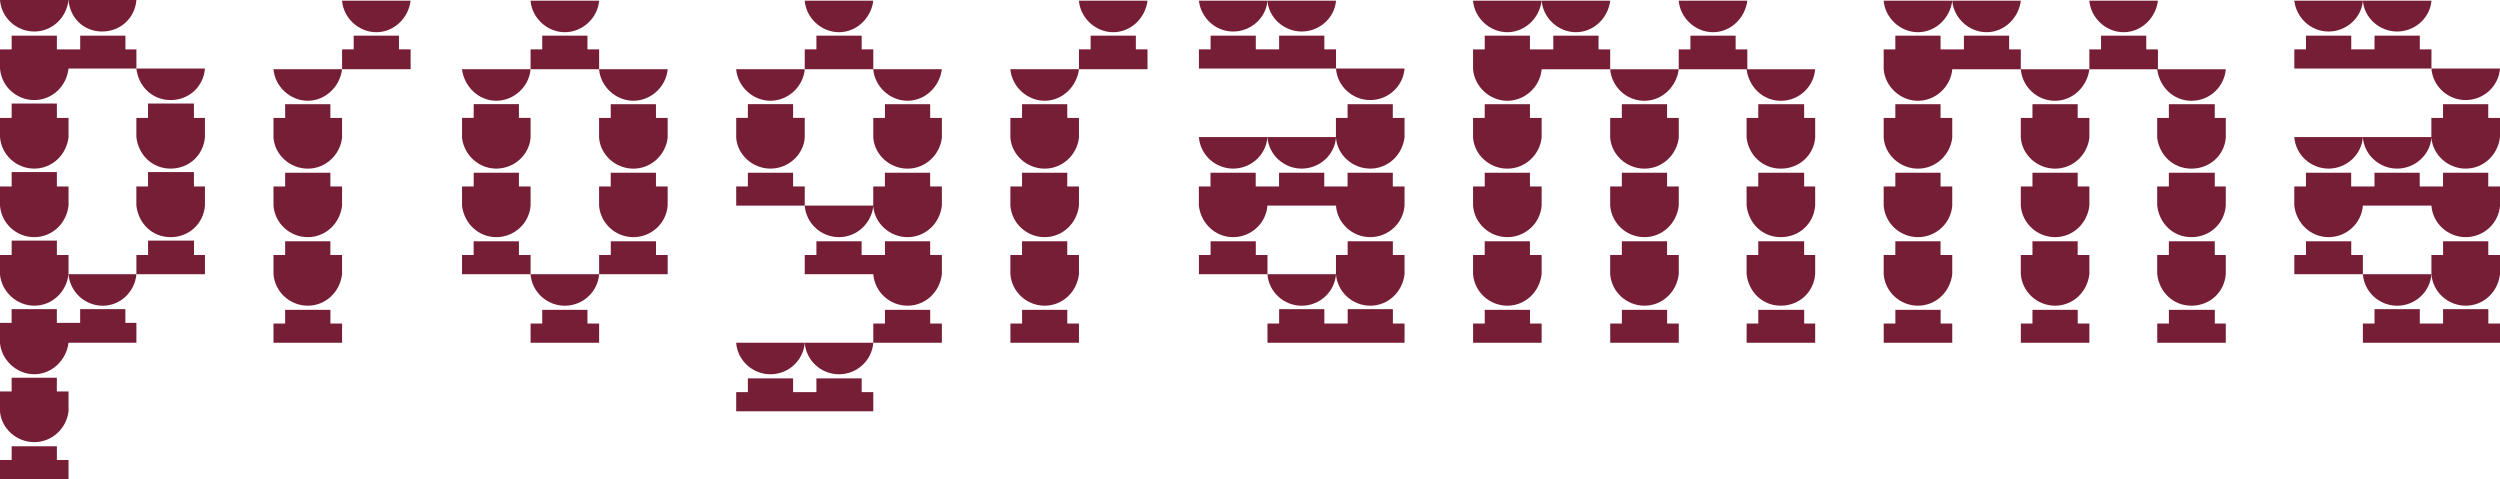 <?xml version="1.0" encoding="UTF-8"?>
<svg xmlns="http://www.w3.org/2000/svg" viewBox="0 0 621.87 119.19">
  <g id="Laag_9" data-name="Laag 9">
    <path d="m0,0h17.05c-.51,4.43-4.09,7.84-8.53,7.84S.34,4.43,0,0Z" style="fill: #761e35; stroke-width: 0px;"/>
    <path d="m0,17.05v-4.77h2.9v-3.41h11.25v3.41h5.8v-3.41h11.25v3.41h2.73v4.77h-16.88c-.51,4.43-4.09,7.84-8.53,7.84S.34,21.48,0,17.05Z" style="fill: #761e35; stroke-width: 0px;"/>
    <path d="m0,34.1v-4.77h2.9v-3.58h11.25v3.58h2.9v4.77c-.51,4.43-4.09,7.84-8.53,7.84S.34,38.54,0,34.1Z" style="fill: #761e35; stroke-width: 0px;"/>
    <path d="m0,51.15v-4.77h2.9v-3.58h11.25v3.58h2.9v4.77c-.51,4.43-4.09,7.84-8.53,7.84S.34,55.59,0,51.15Z" style="fill: #761e35; stroke-width: 0px;"/>
    <path d="m0,63.43h2.9v-3.58h11.25v3.58h2.9v4.77c-.51,4.43-4.09,7.84-8.53,7.84s-8.19-3.58-8.53-7.84v-4.77Z" style="fill: #761e35; stroke-width: 0px;"/>
    <path d="m33.93,80.31v4.94h-16.88c-.51,4.26-4.09,7.84-8.53,7.84s-8.19-3.58-8.53-7.84v-4.94h2.9v-3.41h11.25v3.41h5.8v-3.41h11.25v3.41h2.73Z" style="fill: #761e35; stroke-width: 0px;"/>
    <path d="m17.05,97.37v4.94c-.51,4.26-4.09,7.67-8.53,7.67s-8.19-3.41-8.53-7.67v-4.94h2.9v-3.41h11.25v3.41h2.9Z" style="fill: #761e35; stroke-width: 0px;"/>
    <polygon points="17.05 114.42 17.05 119.19 0 119.19 0 114.42 2.9 114.42 2.9 111.01 14.15 111.01 14.15 114.42 17.05 114.42" style="fill: #761e35; stroke-width: 0px;"/>
    <path d="m33.93,0c-.34,4.43-3.92,7.84-8.53,7.84s-8.01-3.41-8.36-7.84h16.88Z" style="fill: #761e35; stroke-width: 0px;"/>
    <path d="m33.93,68.21c-.34,4.26-3.92,7.84-8.35,7.84s-8.19-3.41-8.53-7.84h16.88Z" style="fill: #761e35; stroke-width: 0px;"/>
    <path d="m50.98,17.05c-.34,4.43-3.92,7.84-8.53,7.84s-8.01-3.41-8.53-7.84h17.05Z" style="fill: #761e35; stroke-width: 0px;"/>
    <path d="m50.98,29.33v4.77c-.34,4.43-3.92,7.84-8.53,7.84s-8.01-3.41-8.53-7.84v-4.77h2.9v-3.58h11.42v3.58h2.73Z" style="fill: #761e35; stroke-width: 0px;"/>
    <path d="m50.98,46.38v4.77c-.34,4.43-3.92,7.84-8.53,7.84s-8.01-3.41-8.53-7.84v-4.77h2.9v-3.58h11.42v3.58h2.73Z" style="fill: #761e35; stroke-width: 0px;"/>
    <polygon points="50.98 63.43 50.98 68.21 33.93 68.21 33.93 63.43 36.83 63.43 36.83 59.85 48.26 59.85 48.26 63.43 50.98 63.43" style="fill: #761e35; stroke-width: 0px;"/>
  </g>
  <g id="Laag_8" data-name="Laag 8">
    <path d="m85.09,17.22c-.51,4.26-4.09,7.84-8.53,7.84s-8.19-3.58-8.53-7.84h17.05Z" style="fill: #761e35; stroke-width: 0px;"/>
    <path d="m85.09,29.33v4.95c-.51,4.26-4.09,7.67-8.53,7.67s-8.19-3.41-8.53-7.67v-4.95h2.9v-3.41h11.25v3.41h2.9Z" style="fill: #761e35; stroke-width: 0px;"/>
    <path d="m85.09,46.38v4.77c-.51,4.43-4.09,7.84-8.53,7.84s-8.19-3.41-8.53-7.84v-4.77h2.9v-3.41h11.25v3.41h2.9Z" style="fill: #761e35; stroke-width: 0px;"/>
    <path d="m85.09,63.43v4.77c-.51,4.43-4.09,7.84-8.53,7.84s-8.19-3.41-8.53-7.84v-4.77h2.9v-3.41h11.25v3.41h2.9Z" style="fill: #761e35; stroke-width: 0px;"/>
    <polygon points="85.09 80.48 85.09 85.26 68.03 85.26 68.03 80.48 70.93 80.48 70.93 77.07 82.19 77.07 82.19 80.48 85.09 80.48" style="fill: #761e35; stroke-width: 0px;"/>
    <path d="m85.09.17h17.05c-.51,4.26-4.09,7.84-8.53,7.84s-8.19-3.58-8.53-7.84Z" style="fill: #761e35; stroke-width: 0px;"/>
    <polygon points="102.14 12.28 102.14 17.22 85.09 17.22 85.09 12.28 87.98 12.28 87.98 8.87 99.24 8.87 99.24 12.28 102.14 12.28" style="fill: #761e35; stroke-width: 0px;"/>
  </g>
  <g id="Laag_7" data-name="Laag 7">
    <path d="m114.93,17.22h17.05c-.34,4.26-4.09,7.84-8.53,7.84s-8.01-3.58-8.53-7.84Z" style="fill: #761e35; stroke-width: 0px;"/>
    <path d="m114.93,34.27v-4.95h2.9v-3.41h11.25v3.41h2.9v4.95c-.34,4.26-4.09,7.67-8.53,7.67s-8.01-3.41-8.53-7.67Z" style="fill: #761e35; stroke-width: 0px;"/>
    <path d="m114.93,51.15v-4.77h2.9v-3.41h11.25v3.41h2.9v4.77c-.34,4.43-4.09,7.84-8.53,7.84s-8.01-3.41-8.53-7.84Z" style="fill: #761e35; stroke-width: 0px;"/>
    <polygon points="114.93 63.43 117.82 63.43 117.82 60.02 129.08 60.02 129.08 63.43 131.98 63.43 131.98 68.21 114.93 68.21 114.93 63.43" style="fill: #761e35; stroke-width: 0px;"/>
    <path d="m131.98.17h17.05c-.34,4.26-4.09,7.84-8.53,7.84s-8.19-3.58-8.53-7.84Z" style="fill: #761e35; stroke-width: 0px;"/>
    <polygon points="131.98 12.28 134.88 12.28 134.88 8.87 146.13 8.87 146.13 12.28 149.03 12.28 149.03 17.22 131.98 17.22 131.98 12.28" style="fill: #761e35; stroke-width: 0px;"/>
    <path d="m149.03,68.21c-.34,4.43-4.09,7.84-8.53,7.84s-8.19-3.41-8.53-7.84h17.05Z" style="fill: #761e35; stroke-width: 0px;"/>
    <polygon points="149.03 80.48 149.03 85.26 131.98 85.26 131.98 80.48 134.88 80.48 134.88 77.07 146.13 77.07 146.13 80.48 149.03 80.48" style="fill: #761e35; stroke-width: 0px;"/>
    <path d="m166.08,17.22c-.34,4.26-4.09,7.84-8.53,7.84s-8.19-3.58-8.53-7.84h17.05Z" style="fill: #761e35; stroke-width: 0px;"/>
    <path d="m166.08,29.33v4.95c-.51,4.26-4.09,7.67-8.53,7.67s-8.19-3.41-8.53-7.67v-4.95h2.9v-3.41h11.25v3.41h2.9Z" style="fill: #761e35; stroke-width: 0px;"/>
    <path d="m166.08,46.38v4.77c-.34,4.43-4.09,7.84-8.53,7.84s-8.19-3.41-8.53-7.84v-4.77h2.9v-3.41h11.25v3.41h2.9Z" style="fill: #761e35; stroke-width: 0px;"/>
    <polygon points="166.08 63.43 166.08 68.21 149.03 68.21 149.03 63.43 151.93 63.43 151.93 60.02 163.18 60.02 163.18 63.43 166.08 63.43" style="fill: #761e35; stroke-width: 0px;"/>
  </g>
  <g id="Laag_6" data-name="Laag 6">
    <path d="m183.13,17.22h17.05c-.34,4.26-4.09,7.84-8.53,7.84s-8.19-3.58-8.53-7.84Z" style="fill: #761e35; stroke-width: 0px;"/>
    <path d="m183.13,34.27v-4.95h2.9v-3.41h11.25v3.41h2.9v4.95c-.34,4.26-4.09,7.67-8.53,7.67s-8.19-3.41-8.53-7.67Z" style="fill: #761e35; stroke-width: 0px;"/>
    <polygon points="200.18 51.15 183.13 51.15 183.13 46.38 186.03 46.38 186.03 42.97 197.28 42.97 197.28 46.38 200.18 46.38 200.18 51.15" style="fill: #761e35; stroke-width: 0px;"/>
    <path d="m183.13,85.26h17.05c-.34,4.43-4.09,7.84-8.53,7.84s-8.19-3.41-8.53-7.84Z" style="fill: #761e35; stroke-width: 0px;"/>
    <polygon points="217.23 97.54 217.23 102.31 183.13 102.31 183.13 97.54 186.03 97.54 186.03 94.12 197.28 94.12 197.28 97.54 203.08 97.54 203.08 94.12 214.34 94.12 214.34 97.54 217.23 97.54" style="fill: #761e35; stroke-width: 0px;"/>
    <path d="m200.18.17h17.05c-.51,4.26-4.09,7.84-8.53,7.84s-8.19-3.58-8.53-7.84Z" style="fill: #761e35; stroke-width: 0px;"/>
    <polygon points="200.18 12.28 203.08 12.28 203.08 8.87 214.34 8.87 214.34 12.28 217.23 12.28 217.23 17.22 200.18 17.22 200.18 12.28" style="fill: #761e35; stroke-width: 0px;"/>
    <path d="m234.29,46.38v4.77c-.51,4.43-4.09,7.84-8.53,7.84s-8.19-3.41-8.53-7.67c-.51,4.26-4.09,7.67-8.53,7.67s-8.19-3.41-8.53-7.84h17.05v-4.77h2.9v-3.41h11.25v3.41h2.9Z" style="fill: #761e35; stroke-width: 0px;"/>
    <path d="m234.29,63.43v4.77c-.51,4.43-4.09,7.84-8.53,7.84s-8.19-3.41-8.53-7.84h-17.05v-4.77h2.9v-3.41h11.25v3.41h5.8v-3.41h11.25v3.41h2.9Z" style="fill: #761e35; stroke-width: 0px;"/>
    <path d="m217.23,85.26c-.34,4.43-4.09,7.84-8.53,7.84s-8.19-3.41-8.53-7.84h17.05Z" style="fill: #761e35; stroke-width: 0px;"/>
    <path d="m217.23,17.22h17.05c-.51,4.26-4.09,7.84-8.53,7.84s-8.19-3.58-8.53-7.84Z" style="fill: #761e35; stroke-width: 0px;"/>
    <path d="m234.29,29.33v4.95c-.51,4.26-4.09,7.67-8.53,7.67s-8.19-3.41-8.53-7.67v-4.95h2.9v-3.41h11.25v3.41h2.9Z" style="fill: #761e35; stroke-width: 0px;"/>
    <polygon points="234.29 80.48 234.29 85.26 217.23 85.26 217.23 80.48 220.13 80.48 220.13 77.07 231.39 77.07 231.39 80.48 234.29 80.48" style="fill: #761e35; stroke-width: 0px;"/>
  </g>
  <g id="Laag_5" data-name="Laag 5">
    <path d="m268.39,17.22c-.51,4.26-4.09,7.84-8.53,7.84s-8.19-3.58-8.53-7.84h17.05Z" style="fill: #761e35; stroke-width: 0px;"/>
    <path d="m268.39,29.33v4.95c-.51,4.26-4.09,7.67-8.53,7.67s-8.19-3.41-8.53-7.67v-4.95h2.9v-3.41h11.25v3.41h2.9Z" style="fill: #761e35; stroke-width: 0px;"/>
    <path d="m268.39,46.38v4.77c-.51,4.43-4.09,7.84-8.53,7.84s-8.19-3.41-8.53-7.84v-4.77h2.9v-3.41h11.25v3.41h2.9Z" style="fill: #761e35; stroke-width: 0px;"/>
    <path d="m268.39,63.43v4.77c-.51,4.43-4.09,7.84-8.53,7.84s-8.19-3.41-8.53-7.84v-4.77h2.9v-3.41h11.25v3.41h2.9Z" style="fill: #761e35; stroke-width: 0px;"/>
    <polygon points="268.39 80.48 268.39 85.26 251.34 85.26 251.34 80.48 254.24 80.48 254.24 77.07 265.49 77.07 265.49 80.48 268.39 80.48" style="fill: #761e35; stroke-width: 0px;"/>
    <path d="m268.39.17h17.05c-.51,4.26-4.09,7.84-8.53,7.84s-8.19-3.58-8.53-7.84Z" style="fill: #761e35; stroke-width: 0px;"/>
    <polygon points="285.44 12.28 285.44 17.22 268.39 17.22 268.39 12.28 271.29 12.28 271.29 8.87 282.54 8.87 282.54 12.28 285.44 12.28" style="fill: #761e35; stroke-width: 0px;"/>
  </g>
  <g id="Laag_4" data-name="Laag 4">
    <path d="m298.23.17h17.05c-.34,4.26-4.09,7.67-8.53,7.67s-8.01-3.41-8.53-7.67Z" style="fill: #761e35; stroke-width: 0px;"/>
    <polygon points="298.23 12.28 301.13 12.28 301.13 8.87 312.38 8.87 312.38 12.28 315.28 12.28 318.18 12.28 318.18 8.87 329.43 8.87 329.43 12.28 332.33 12.28 332.33 17.05 298.23 17.05 298.23 12.28" style="fill: #761e35; stroke-width: 0px;"/>
    <path d="m298.23,34.1h17.05c-.34,4.43-4.09,7.84-8.53,7.84s-8.19-3.41-8.53-7.84Z" style="fill: #761e35; stroke-width: 0px;"/>
    <path d="m349.38,46.38v4.77c-.34,4.43-4.09,7.84-8.53,7.84s-8.19-3.41-8.53-7.84h-17.05c-.34,4.43-4.09,7.84-8.53,7.84s-8.01-3.41-8.53-7.84v-4.77h2.9v-3.41h11.25v3.41h5.8v-3.41h11.25v3.41h5.8v-3.41h11.25v3.41h2.9Z" style="fill: #761e35; stroke-width: 0px;"/>
    <polygon points="315.28 68.21 298.23 68.21 298.23 63.43 301.13 63.43 301.13 60.02 312.38 60.02 312.38 63.43 315.28 63.43 315.28 68.21" style="fill: #761e35; stroke-width: 0px;"/>
    <path d="m332.33.17c-.34,4.26-4.09,7.67-8.53,7.67s-8.19-3.41-8.53-7.67h17.05Z" style="fill: #761e35; stroke-width: 0px;"/>
    <path d="m349.38,29.33v4.77c-.51,4.43-4.09,7.84-8.53,7.84s-8.19-3.41-8.53-7.67c-.34,4.26-4.09,7.67-8.53,7.67s-8.19-3.41-8.53-7.84h17.05v-4.77h2.9v-3.41h11.25v3.41h2.9Z" style="fill: #761e35; stroke-width: 0px;"/>
    <path d="m332.33,68.21c-.34,4.43-4.09,7.84-8.53,7.84s-8.19-3.41-8.53-7.84h17.05Z" style="fill: #761e35; stroke-width: 0px;"/>
    <polygon points="349.38 80.48 349.38 85.26 332.33 85.26 315.28 85.26 315.28 80.48 318.18 80.48 318.18 76.9 329.43 76.9 329.43 80.48 332.33 80.48 335.23 80.48 335.23 76.9 346.48 76.9 346.48 80.48 349.38 80.48" style="fill: #761e35; stroke-width: 0px;"/>
    <path d="m349.38,17.05c-.34,4.43-4.09,7.84-8.53,7.84s-8.19-3.41-8.53-7.84h17.05Z" style="fill: #761e35; stroke-width: 0px;"/>
    <path d="m349.38,63.43v4.77c-.51,4.43-4.09,7.84-8.53,7.84s-8.19-3.41-8.53-7.84v-4.77h2.9v-3.41h11.25v3.41h2.9Z" style="fill: #761e35; stroke-width: 0px;"/>
  </g>
  <g id="Laag_3" data-name="Laag 3">
    <path d="m366.43.17h17.05c-.51,4.26-4.09,7.84-8.53,7.84s-8.19-3.58-8.53-7.84Z" style="fill: #761e35; stroke-width: 0px;"/>
    <path d="m386.38,12.28v-3.41h11.25v3.41h2.9v4.95h-17.05c-.34,4.26-4.09,7.84-8.53,7.84s-8.19-3.58-8.53-7.84v-4.95h2.9v-3.41h11.25v3.41h5.8Z" style="fill: #761e35; stroke-width: 0px;"/>
    <path d="m383.48,29.33v4.95c-.51,4.26-4.09,7.67-8.53,7.67s-8.19-3.41-8.53-7.67v-4.95h2.9v-3.41h11.25v3.41h2.9Z" style="fill: #761e35; stroke-width: 0px;"/>
    <path d="m383.48,46.38v4.77c-.34,4.43-4.09,7.84-8.53,7.84s-8.19-3.41-8.53-7.84v-4.77h2.9v-3.41h11.25v3.41h2.9Z" style="fill: #761e35; stroke-width: 0px;"/>
    <path d="m383.48,63.43v4.77c-.51,4.43-4.09,7.84-8.53,7.84s-8.19-3.41-8.53-7.84v-4.77h2.9v-3.41h11.25v3.41h2.9Z" style="fill: #761e35; stroke-width: 0px;"/>
    <polygon points="383.48 80.48 383.48 85.26 366.43 85.26 366.43 80.48 369.33 80.48 369.33 77.07 380.59 77.07 380.59 80.48 383.48 80.48" style="fill: #761e35; stroke-width: 0px;"/>
    <path d="m400.54.17c-.51,4.26-4.09,7.84-8.53,7.84s-8.19-3.58-8.53-7.84h17.05Z" style="fill: #761e35; stroke-width: 0px;"/>
    <path d="m409.06,25.07c-4.6,0-8.19-3.58-8.53-7.84h17.05c-.51,4.26-4.09,7.84-8.53,7.84Z" style="fill: #761e35; stroke-width: 0px;"/>
    <path d="m417.59,29.33v4.95c-.51,4.26-4.09,7.67-8.53,7.67s-8.19-3.41-8.53-7.67v-4.95h2.9v-3.41h11.25v3.41h2.9Z" style="fill: #761e35; stroke-width: 0px;"/>
    <path d="m417.59,46.38v4.77c-.51,4.43-4.09,7.84-8.53,7.84s-8.19-3.41-8.53-7.84v-4.77h2.9v-3.41h11.25v3.41h2.9Z" style="fill: #761e35; stroke-width: 0px;"/>
    <path d="m417.59,63.43v4.77c-.51,4.43-4.09,7.84-8.53,7.84s-8.19-3.41-8.53-7.84v-4.77h2.9v-3.41h11.25v3.41h2.9Z" style="fill: #761e35; stroke-width: 0px;"/>
    <polygon points="417.59 80.48 417.59 85.26 400.54 85.26 400.54 80.48 403.44 80.48 403.44 77.07 414.69 77.07 414.69 80.48 417.59 80.48" style="fill: #761e35; stroke-width: 0px;"/>
    <path d="m417.59.17h17.05c-.51,4.26-4.09,7.84-8.53,7.84s-8.18-3.58-8.53-7.84Z" style="fill: #761e35; stroke-width: 0px;"/>
    <path d="m417.59,12.28h2.9v-3.41h11.25v3.41h2.9v4.95h16.88c-.34,4.26-3.92,7.84-8.53,7.84s-8.01-3.58-8.53-7.84h-16.88v-4.95Z" style="fill: #761e35; stroke-width: 0px;"/>
    <path d="m451.52,29.33v4.95c-.34,4.26-3.92,7.67-8.53,7.67s-8.01-3.41-8.53-7.67v-4.95h2.9v-3.41h11.42v3.41h2.73Z" style="fill: #761e35; stroke-width: 0px;"/>
    <path d="m451.52,46.38v4.77c-.34,4.43-3.92,7.84-8.53,7.84s-8.01-3.41-8.53-7.84v-4.77h2.9v-3.41h11.42v3.41h2.73Z" style="fill: #761e35; stroke-width: 0px;"/>
    <path d="m451.52,63.43v4.77c-.34,4.43-3.92,7.84-8.53,7.84s-8.01-3.41-8.53-7.84v-4.77h2.9v-3.41h11.42v3.41h2.73Z" style="fill: #761e35; stroke-width: 0px;"/>
    <polygon points="451.52 80.48 451.52 85.26 434.47 85.26 434.47 80.48 437.37 80.48 437.37 77.07 448.79 77.07 448.79 80.48 451.52 80.48" style="fill: #761e35; stroke-width: 0px;"/>
  </g>
  <g id="Laag_2" data-name="Laag 2">
    <path d="m468.57.17h17.05c-.51,4.26-4.09,7.84-8.53,7.84s-8.19-3.58-8.53-7.84Z" style="fill: #761e35; stroke-width: 0px;"/>
    <path d="m488.52,12.28v-3.41h11.25v3.41h2.9v4.95h-17.05c-.34,4.26-4.09,7.84-8.53,7.84s-8.19-3.58-8.53-7.84v-4.95h2.9v-3.41h11.25v3.41h5.8Z" style="fill: #761e35; stroke-width: 0px;"/>
    <path d="m485.62,29.33v4.95c-.51,4.26-4.09,7.67-8.53,7.67s-8.19-3.41-8.53-7.67v-4.95h2.9v-3.41h11.25v3.41h2.9Z" style="fill: #761e35; stroke-width: 0px;"/>
    <path d="m485.62,46.38v4.77c-.34,4.43-4.09,7.84-8.53,7.84s-8.19-3.41-8.53-7.84v-4.77h2.9v-3.41h11.25v3.41h2.9Z" style="fill: #761e35; stroke-width: 0px;"/>
    <path d="m485.62,63.43v4.77c-.51,4.43-4.09,7.84-8.53,7.84s-8.19-3.41-8.53-7.84v-4.77h2.9v-3.41h11.25v3.41h2.9Z" style="fill: #761e35; stroke-width: 0px;"/>
    <polygon points="485.62 80.48 485.62 85.26 468.57 85.26 468.57 80.48 471.47 80.48 471.47 77.07 482.73 77.07 482.73 80.48 485.62 80.48" style="fill: #761e35; stroke-width: 0px;"/>
    <path d="m502.68.17c-.51,4.26-4.09,7.84-8.53,7.84s-8.19-3.58-8.53-7.84h17.05Z" style="fill: #761e35; stroke-width: 0px;"/>
    <path d="m511.2,25.07c-4.6,0-8.19-3.58-8.53-7.84h17.05c-.51,4.26-4.09,7.84-8.53,7.84Z" style="fill: #761e35; stroke-width: 0px;"/>
    <path d="m519.73,29.33v4.95c-.51,4.26-4.09,7.67-8.53,7.67s-8.19-3.41-8.53-7.67v-4.95h2.9v-3.41h11.25v3.41h2.9Z" style="fill: #761e35; stroke-width: 0px;"/>
    <path d="m519.73,46.38v4.77c-.51,4.43-4.09,7.84-8.53,7.84s-8.19-3.41-8.53-7.84v-4.77h2.9v-3.41h11.25v3.41h2.9Z" style="fill: #761e35; stroke-width: 0px;"/>
    <path d="m519.73,63.43v4.77c-.51,4.43-4.09,7.84-8.53,7.84s-8.19-3.41-8.53-7.84v-4.77h2.9v-3.41h11.25v3.41h2.9Z" style="fill: #761e35; stroke-width: 0px;"/>
    <polygon points="519.73 80.48 519.73 85.26 502.68 85.26 502.68 80.48 505.57 80.48 505.57 77.07 516.83 77.07 516.83 80.48 519.73 80.48" style="fill: #761e35; stroke-width: 0px;"/>
    <path d="m519.73.17h17.05c-.51,4.26-4.09,7.84-8.53,7.84s-8.18-3.58-8.53-7.84Z" style="fill: #761e35; stroke-width: 0px;"/>
    <path d="m519.73,12.28h2.9v-3.41h11.25v3.41h2.9v4.95h16.88c-.34,4.26-3.92,7.84-8.53,7.84s-8.01-3.58-8.53-7.84h-16.88v-4.95Z" style="fill: #761e35; stroke-width: 0px;"/>
    <path d="m553.66,29.33v4.95c-.34,4.26-3.92,7.67-8.53,7.67s-8.01-3.41-8.53-7.67v-4.95h2.9v-3.41h11.42v3.41h2.73Z" style="fill: #761e35; stroke-width: 0px;"/>
    <path d="m553.66,46.38v4.77c-.34,4.43-3.92,7.84-8.53,7.84s-8.01-3.41-8.53-7.84v-4.77h2.9v-3.41h11.42v3.41h2.73Z" style="fill: #761e35; stroke-width: 0px;"/>
    <path d="m553.66,63.43v4.77c-.34,4.43-3.92,7.84-8.53,7.84s-8.01-3.41-8.53-7.84v-4.77h2.9v-3.41h11.42v3.41h2.73Z" style="fill: #761e35; stroke-width: 0px;"/>
    <polygon points="553.66 80.48 553.66 85.26 536.61 85.26 536.61 80.48 539.51 80.48 539.51 77.07 550.93 77.07 550.93 80.48 553.66 80.48" style="fill: #761e35; stroke-width: 0px;"/>
  </g>
  <g id="Laag_1" data-name="Laag 1">
    <path d="m570.71.17h17.05c-.34,4.26-4.09,7.67-8.53,7.67s-8.01-3.41-8.53-7.67Z" style="fill: #761e35; stroke-width: 0px;"/>
    <polygon points="570.71 12.28 573.61 12.28 573.61 8.87 584.87 8.87 584.87 12.28 587.76 12.28 590.66 12.28 590.66 8.87 601.92 8.87 601.92 12.28 604.82 12.28 604.82 17.05 570.71 17.05 570.71 12.28" style="fill: #761e35; stroke-width: 0px;"/>
    <path d="m570.71,34.1h17.05c-.34,4.43-4.09,7.84-8.53,7.84s-8.19-3.41-8.53-7.84Z" style="fill: #761e35; stroke-width: 0px;"/>
    <path d="m621.87,46.38v4.77c-.34,4.43-4.09,7.84-8.53,7.84s-8.19-3.41-8.53-7.84h-17.05c-.34,4.43-4.09,7.84-8.53,7.84s-8.01-3.41-8.53-7.84v-4.77h2.9v-3.41h11.25v3.41h5.8v-3.41h11.25v3.41h5.8v-3.41h11.25v3.41h2.9Z" style="fill: #761e35; stroke-width: 0px;"/>
    <polygon points="587.76 68.21 570.71 68.21 570.71 63.43 573.61 63.43 573.61 60.02 584.87 60.02 584.87 63.43 587.76 63.43 587.76 68.21" style="fill: #761e35; stroke-width: 0px;"/>
    <path d="m604.82.17c-.34,4.26-4.09,7.67-8.53,7.67s-8.19-3.41-8.53-7.67h17.05Z" style="fill: #761e35; stroke-width: 0px;"/>
    <path d="m621.87,29.33v4.77c-.51,4.43-4.09,7.84-8.53,7.84s-8.19-3.41-8.53-7.67c-.34,4.26-4.09,7.67-8.53,7.67s-8.19-3.41-8.53-7.84h17.05v-4.77h2.9v-3.41h11.25v3.41h2.9Z" style="fill: #761e35; stroke-width: 0px;"/>
    <path d="m604.82,68.21c-.34,4.43-4.09,7.84-8.53,7.84s-8.19-3.41-8.53-7.84h17.05Z" style="fill: #761e35; stroke-width: 0px;"/>
    <polygon points="621.87 80.48 621.87 85.26 604.82 85.26 587.76 85.26 587.76 80.48 590.66 80.48 590.66 76.9 601.92 76.9 601.92 80.48 604.82 80.48 607.71 80.48 607.71 76.9 618.97 76.9 618.97 80.48 621.87 80.48" style="fill: #761e35; stroke-width: 0px;"/>
    <path d="m621.87,17.05c-.34,4.43-4.09,7.84-8.53,7.84s-8.19-3.41-8.53-7.84h17.05Z" style="fill: #761e35; stroke-width: 0px;"/>
    <path d="m621.87,63.43v4.77c-.51,4.43-4.09,7.84-8.53,7.84s-8.19-3.41-8.53-7.84v-4.77h2.9v-3.41h11.25v3.41h2.9Z" style="fill: #761e35; stroke-width: 0px;"/>
  </g>
</svg>